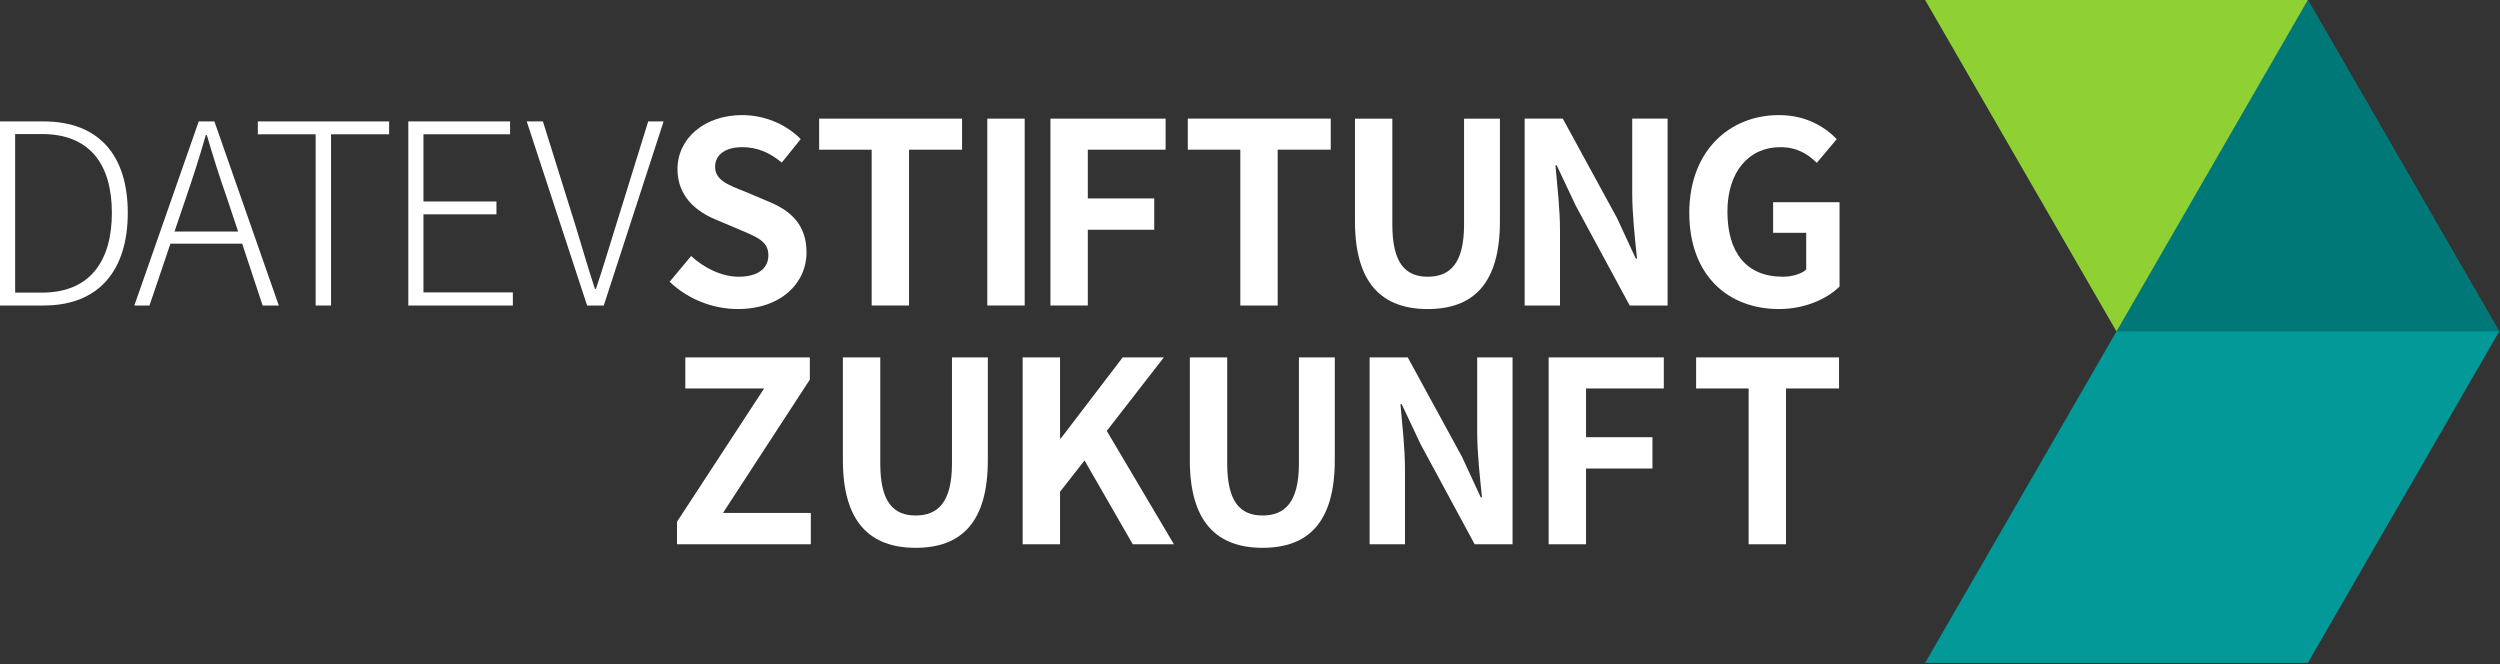 <svg height="284" viewBox="0 0 1069 284" width="1069" xmlns="http://www.w3.org/2000/svg"><rect x="0" y="0" width="1069" height="284" fill="#333333" stroke="none"/><g fill="none" fill-rule="evenodd"><g transform="translate(823.177)"><path d="m163.656 0-163.656 283.461h163.656l81.828-141.731-81.827-141.73z" fill="#039999"/><path d="m163.656 0-81.828 141.73h163.656l-81.827-141.73z" fill="#007878"/><path d="m.002 0 81.828 141.731 81.827-141.731z" fill="#8fd133"/></g><g fill="#fff"><path d="m289.481 223.123 37.254-57.015h-33.691v-13.282h53.235v9.502l-37.146 57.015h37.577v13.389h-57.229z"/><path d="m360.419 196.774v-43.948h15.981v45.352c0 16.63 5.723 22.244 15.118 22.244 9.502 0 15.549-5.614 15.549-22.244v-45.352h15.333v43.948c0 26.564-11.337 37.47-30.882 37.47-19.437 0-31.099-10.906-31.099-37.47"/><path d="m437.295 152.826h15.98v34.662h.326l26.455-34.662h17.6l-24.403 31.423 28.723 48.483h-17.602l-20.624-35.849-10.475 13.39v22.459h-15.98z"/><path d="m508.773 196.774v-43.948h15.981v45.352c0 16.63 5.724 22.244 15.118 22.244 9.502 0 15.549-5.614 15.549-22.244v-45.352h15.334v43.948c0 26.564-11.338 37.47-30.883 37.47-19.436 0-31.099-10.906-31.099-37.47"/><path d="m585.65 152.826h16.306l23.215 42.545 7.991 17.276h.54c-.864-8.314-2.052-18.895-2.052-27.966v-31.855h15.118v79.906h-16.197l-23.109-42.76-8.098-17.168h-.54c.756 8.637 1.944 18.679 1.944 27.858v32.07h-15.118z"/><path d="m662.202 152.826h49.24v13.282h-33.259v20.84h28.4v13.39h-28.4v32.394h-15.981z"/><path d="m747.717 166.108h-22.459v-13.282h61.116v13.282h-22.676v66.624h-15.981z"/><path d="m17.925 125.127c20.732 0 29.911-13.713 29.911-34.121 0-20.41-9.179-33.692-29.911-33.692h-11.446v67.813zm-17.925-73.211h18.573c24.188 0 36.066 15.01 36.066 39.09s-11.878 39.628-35.958 39.628h-18.681z"/><path d="m101.822 98.996-4.752-14.255c-3.24-9.179-5.831-17.491-8.638-26.994h-.432c-2.699 9.503-5.399 17.815-8.532 26.994l-4.858 14.255zm1.727 5.183h-30.666l-8.963 26.455h-6.479l27.535-78.718h6.695l27.536 78.718h-6.911z"/><path d="m134.967 57.423h-24.728v-5.507h56.151v5.507h-24.836v73.211h-6.587z"/><path d="m174.593 51.916h43.517v5.507h-37.038v28.722h31.208v5.507h-31.208v33.368h38.226v5.614h-44.705z"/><path d="m225.233 51.916h6.911l14.146 45.243c2.915 9.503 4.966 16.845 8.098 26.349h.432c3.239-9.504 5.291-16.846 8.314-26.349l14.037-45.243h6.587l-25.59 78.718h-7.127z"/><path d="m286.344 120.485 9.179-11.014c5.722 5.291 13.282 8.855 20.3 8.855 8.315 0 12.743-3.564 12.743-9.179 0-5.94-4.86-7.775-11.988-10.799l-10.689-4.536c-8.099-3.346-16.197-9.825-16.197-21.487 0-13.067 11.446-23.108 27.643-23.108 9.286 0 18.573 3.672 25.052 10.259l-8.099 10.041c-5.075-4.21-10.366-6.587-16.953-6.587-7.018 0-11.554 3.132-11.554 8.424 0 5.722 5.723 7.775 12.526 10.474l10.474 4.427c9.718 3.995 16.089 10.15 16.089 21.704 0 13.065-10.906 24.188-29.371 24.188-10.689 0-21.38-4.212-29.155-11.662"/><path d="m372.724 64.01h-22.459v-13.282h61.116v13.282h-22.676v66.624h-15.981z"/><path d="m422.175 130.634h15.981v-79.906h-15.981z"/><path d="m449.168 50.728h49.239v13.282h-33.259v20.841h28.4v13.389h-28.4v32.394h-15.98z"/><path d="m530.364 64.01h-22.46v-13.282h61.117v13.282h-22.677v66.624h-15.98z"/><path d="m579.384 94.676v-43.948h15.98v45.352c0 16.629 5.724 22.245 15.119 22.245 9.502 0 15.549-5.616 15.549-22.245v-45.352h15.333v43.948c0 26.563-11.337 37.471-30.882 37.471-19.437 0-31.099-10.908-31.099-37.471"/><path d="m651.941 50.728h16.306l23.215 42.544 7.991 17.278h.54c-.864-8.314-2.052-18.897-2.052-27.968v-31.854h15.118v79.906h-16.197l-23.109-42.76-8.098-17.169h-.539c.755 8.639 1.943 18.68 1.943 27.859v32.07h-15.118z"/><path d="m722.339 91.006c0-26.348 17.061-41.789 38.333-41.789 11.555 0 19.545 4.967 24.729 10.259l-8.532 10.149c-3.887-3.778-8.423-6.695-15.656-6.695-13.282 0-22.568 10.367-22.568 27.536 0 17.385 7.99 27.859 23.647 27.859 3.888 0 7.775-1.08 10.042-3.023v-15.766h-14.145v-13.066h28.399v36.066c-5.399 5.29-14.794 9.611-25.916 9.611-21.812 0-38.333-14.471-38.333-41.141"/></g></g></svg>